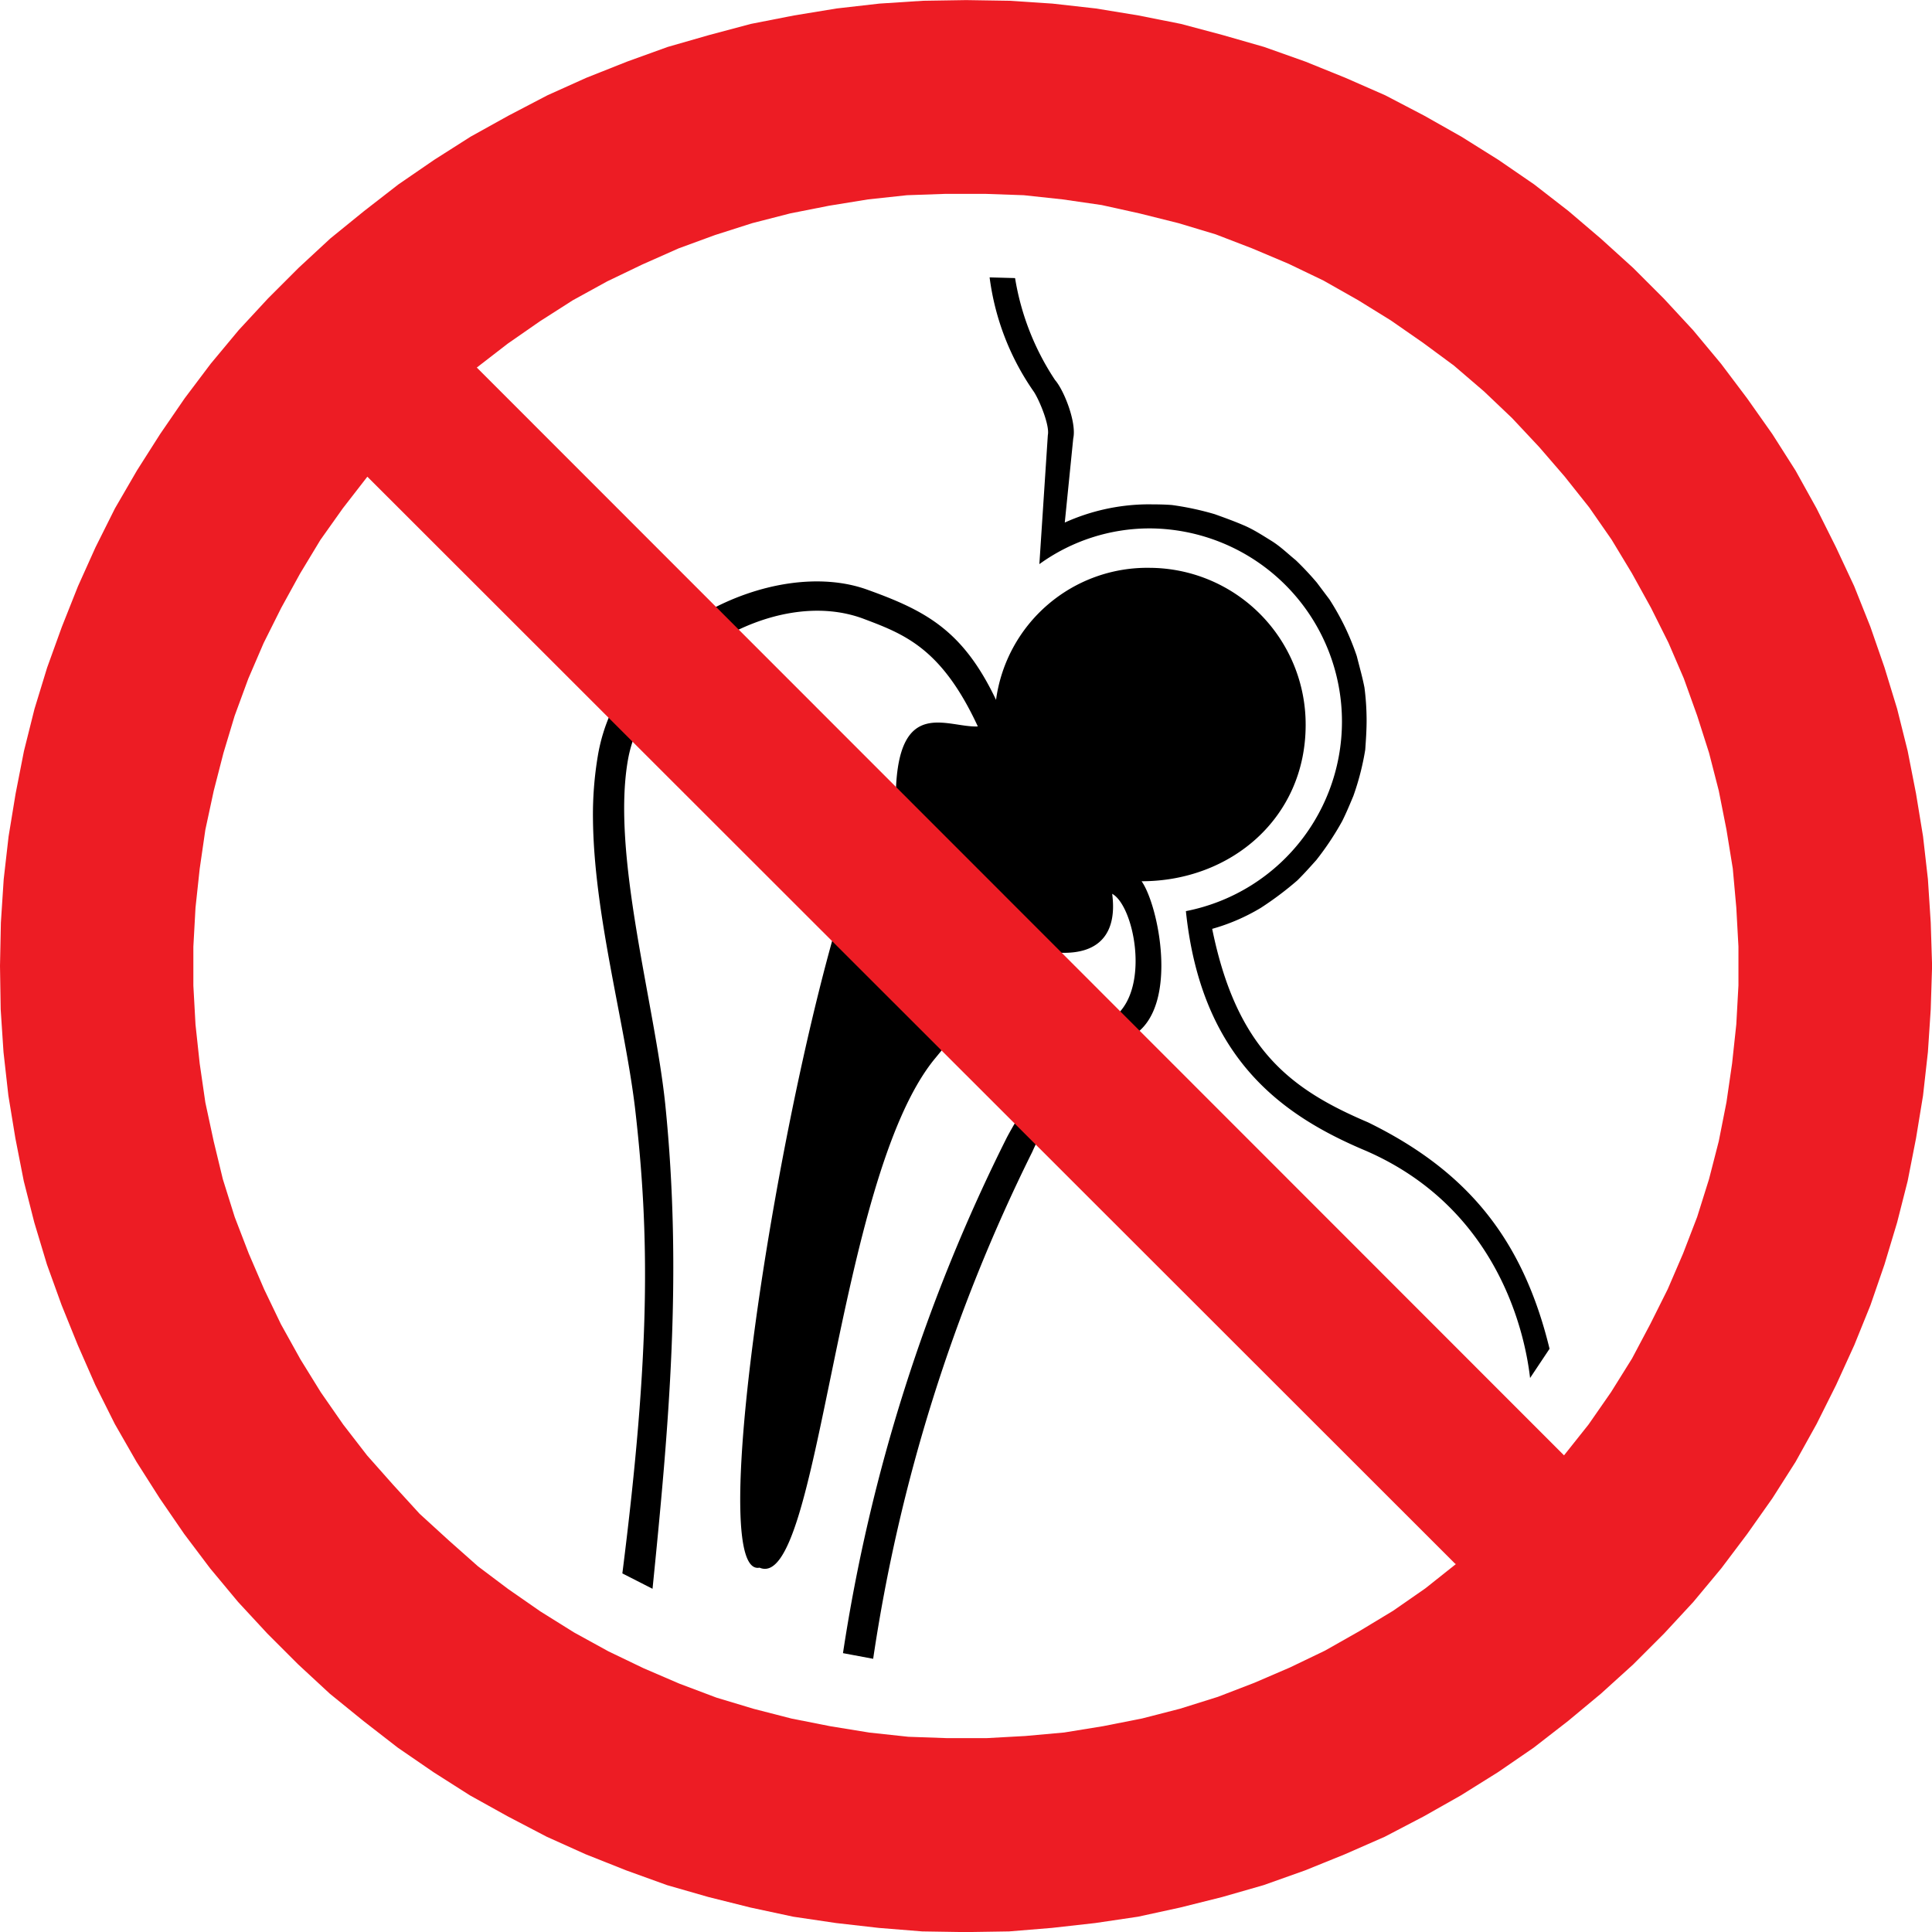 <svg id="Layer_1" data-name="Layer 1" xmlns="http://www.w3.org/2000/svg" width="70mm" height="70mm" viewBox="0 0 198.43 198.43">
  <title>p014</title>
  <g id="symbolgrp">
    <path d="M302.16,350.38a26.65,26.65,0,0,0,4.1,10.44c.94,1.08,2.23,4.39,1.87,6l-.87,8.64a21.07,21.07,0,0,1,8.35-1.87c.86,0,1.8,0,2.66.07a29.68,29.68,0,0,1,4.39.94c1,.36,2,.72,3,1.15s1.87,1,2.81,1.58,1.66,1.3,2.52,2a31.13,31.13,0,0,1,2.16,2.3l1.3,1.73a27.56,27.56,0,0,1,1.58,2.81,26.89,26.89,0,0,1,1.22,3c.29,1.15.58,2.16.79,3.24a26.6,26.6,0,0,1,.22,3.38c0,1-.07,2-.14,3a27,27,0,0,1-1.22,4.75c-.36.86-.72,1.73-1.15,2.59a29.41,29.41,0,0,1-2.66,4c-.65.72-1.22,1.37-1.95,2.09a33.65,33.65,0,0,1-3.74,2.81,20.37,20.37,0,0,1-5,2.16c2.52,12.38,8.06,16.49,16,19.87,10.22,5,15.91,12,18.65,23.26l-2,3c-.43-3.74-2.81-17.21-16.85-23.33-8.57-3.6-16.92-9.43-18.5-24.62a19.84,19.84,0,0,0-3.67-39.31,19.34,19.34,0,0,0-11.38,3.67l.87-13.25c.21-1-.87-3.6-1.44-4.46a26.36,26.36,0,0,1-4.54-11.74l2.59.07ZM316,380.11A16.09,16.09,0,0,1,332,396.24c0,9.58-7.71,16.06-16.85,16.06,1.73,2.45,3.82,12.6-.65,15.7-5.19,4.54-8.42,7.2-10.58,12.1a174.44,174.44,0,0,0-16.34,52.06l-3.1-.58a177.34,177.34,0,0,1,16.85-53c2.73-5.11,6-8.42,11.16-12.46,3.53-3,1.87-11.3-.36-12.53.14,1.22.86,6.7-6.12,6-3.67.58-7,4.75-12.1,10.94-10.22,12.46-11.81,54.94-18,52.27-7.13,1.44,6.7-75.67,14-79.7.29-9.79,5.33-6.55,8.42-6.7-3.67-7.92-7.42-9.43-11.59-11-9.43-3.67-22.61,4.68-24.34,14.4s2.74,25.06,3.82,35.35c1.8,17.64.36,33.26-1.3,49.82l-3.1-1.58c2.88-22.75,2.81-34.78,1.3-47.81-1.08-8.93-4.25-19.94-4.32-29.81a36.44,36.44,0,0,1,.5-6.34c2.16-13,18.07-20.59,27.72-17.06,6,2.16,9.79,4.18,13.18,11.3A15.67,15.67,0,0,1,316,380.11Z" transform="translate(-197.9 -321.79)" fill-rule="evenodd"/>
    <path d="M396.34,421l-.14-4.46-.29-4.46-.5-4.39-.72-4.39-.86-4.39-1.08-4.32-1.3-4.25L390,386.16,388.34,382l-1.87-4-2-4-2.16-3.89-2.38-3.74-2.59-3.67-2.66-3.53-2.88-3.46-3-3.24-3.17-3.17-3.31-3L359,343.47l-3.53-2.74-3.67-2.52L348,335.83l-3.82-2.16-4-2.09-4.1-1.8-4.1-1.66-4.25-1.51-4.25-1.22-4.32-1.15-4.32-.86-4.39-.72-4.46-.5-4.39-.29-4.46-.07-4.46.07-4.46.29-4.39.5-4.39.72-4.39.86-4.32,1.15-4.25,1.22-4.18,1.51-4.18,1.66-4,1.8-4,2.09-3.89,2.16-3.74,2.38-3.67,2.52-3.53,2.74-3.46,2.81-3.24,3-3.17,3.17-3,3.24-2.88,3.46-2.66,3.53-2.52,3.67-2.38,3.74L209.71,374l-2,4-1.8,4-1.66,4.18-1.51,4.18-1.3,4.25-1.08,4.32-.86,4.39-.72,4.39-.5,4.39-.29,4.46L197.9,421l.07,4.46.29,4.39.5,4.46.72,4.39.86,4.39,1.08,4.25,1.3,4.32,1.51,4.18,1.66,4.1,1.8,4.1,2,4,2.23,3.89,2.38,3.74,2.52,3.67,2.66,3.53,2.88,3.46,3,3.24,3.17,3.17,3.24,3,3.46,2.81,3.53,2.74,3.67,2.52,3.74,2.38,3.89,2.16,4,2.09,4,1.8,4.18,1.66,4.18,1.51,4.25,1.22,4.32,1.08,4.39.94,4.39.65,4.39.5,4.46.36,4.46.07,4.46-.07,4.39-.36,4.46-.5,4.39-.65,4.32-.94,4.32-1.08,4.25-1.22,4.25-1.51,4.1-1.66,4.1-1.8,4-2.09,3.82-2.16,3.81-2.38,3.67-2.52,3.53-2.74,3.38-2.81,3.31-3,3.17-3.17,3-3.24,2.88-3.46,2.66-3.53,2.59-3.67,2.38-3.74,2.16-3.89,2-4,1.87-4.1,1.66-4.1,1.44-4.18,1.3-4.32,1.08-4.25.86-4.39.72-4.39.5-4.46.29-4.39.14-4.46Zm-37.8,50.26,2.52-3.17,2.3-3.31,2.16-3.46,1.87-3.53,1.8-3.6,1.58-3.67,1.44-3.74,1.22-3.89,1-3.89.79-4,.58-4,.43-4,.22-4v-4l-.22-4-.36-4-.65-4-.79-4-1-3.89-1.22-3.82-1.37-3.82-1.58-3.67-1.8-3.6-1.95-3.53-2.09-3.46-2.3-3.31-2.52-3.17-2.59-3-2.81-3-2.88-2.74-3.1-2.66L344.06,357l-3.31-2.3-3.38-2.09-3.53-2-3.6-1.73-3.74-1.58-3.74-1.44-3.82-1.15-4-1-3.89-.86-4-.58-4-.43-4-.14h-4l-4,.14-4,.43-4,.65-4,.79-3.89,1-3.82,1.22-3.74,1.37-3.74,1.66-3.6,1.73-3.53,1.94-3.38,2.16-3.31,2.3-3.17,2.45L358.54,471.27Zm-11.16,11.16L235.63,370.75,233.11,374l-2.3,3.24-2.09,3.46-1.94,3.53-1.8,3.6-1.58,3.67L222,395.31l-1.15,3.82-1,3.89-.86,4-.58,4-.43,4-.22,4v4l.22,4,.43,4,.58,4,.86,4,.94,3.89,1.22,3.89,1.44,3.74,1.58,3.67,1.73,3.6,2,3.6,2.09,3.38,2.3,3.31,2.45,3.17,2.66,3,2.74,3,3,2.74,3,2.66L250.1,485l3.31,2.3,3.46,2.16,3.53,1.94,3.6,1.73,3.67,1.58,3.82,1.44,3.82,1.15,3.89,1,4,.79,4,.65,4,.43,4,.14h4l4-.22,4-.36,4-.65,4-.79,3.89-1,3.89-1.22,3.74-1.44,3.67-1.58,3.6-1.73,3.53-2,3.46-2.09,3.31-2.3,3.17-2.52Z" transform="translate(-197.9 -321.79)" fill="#ed1c24" fill-rule="evenodd"/>
  </g>
</svg>
